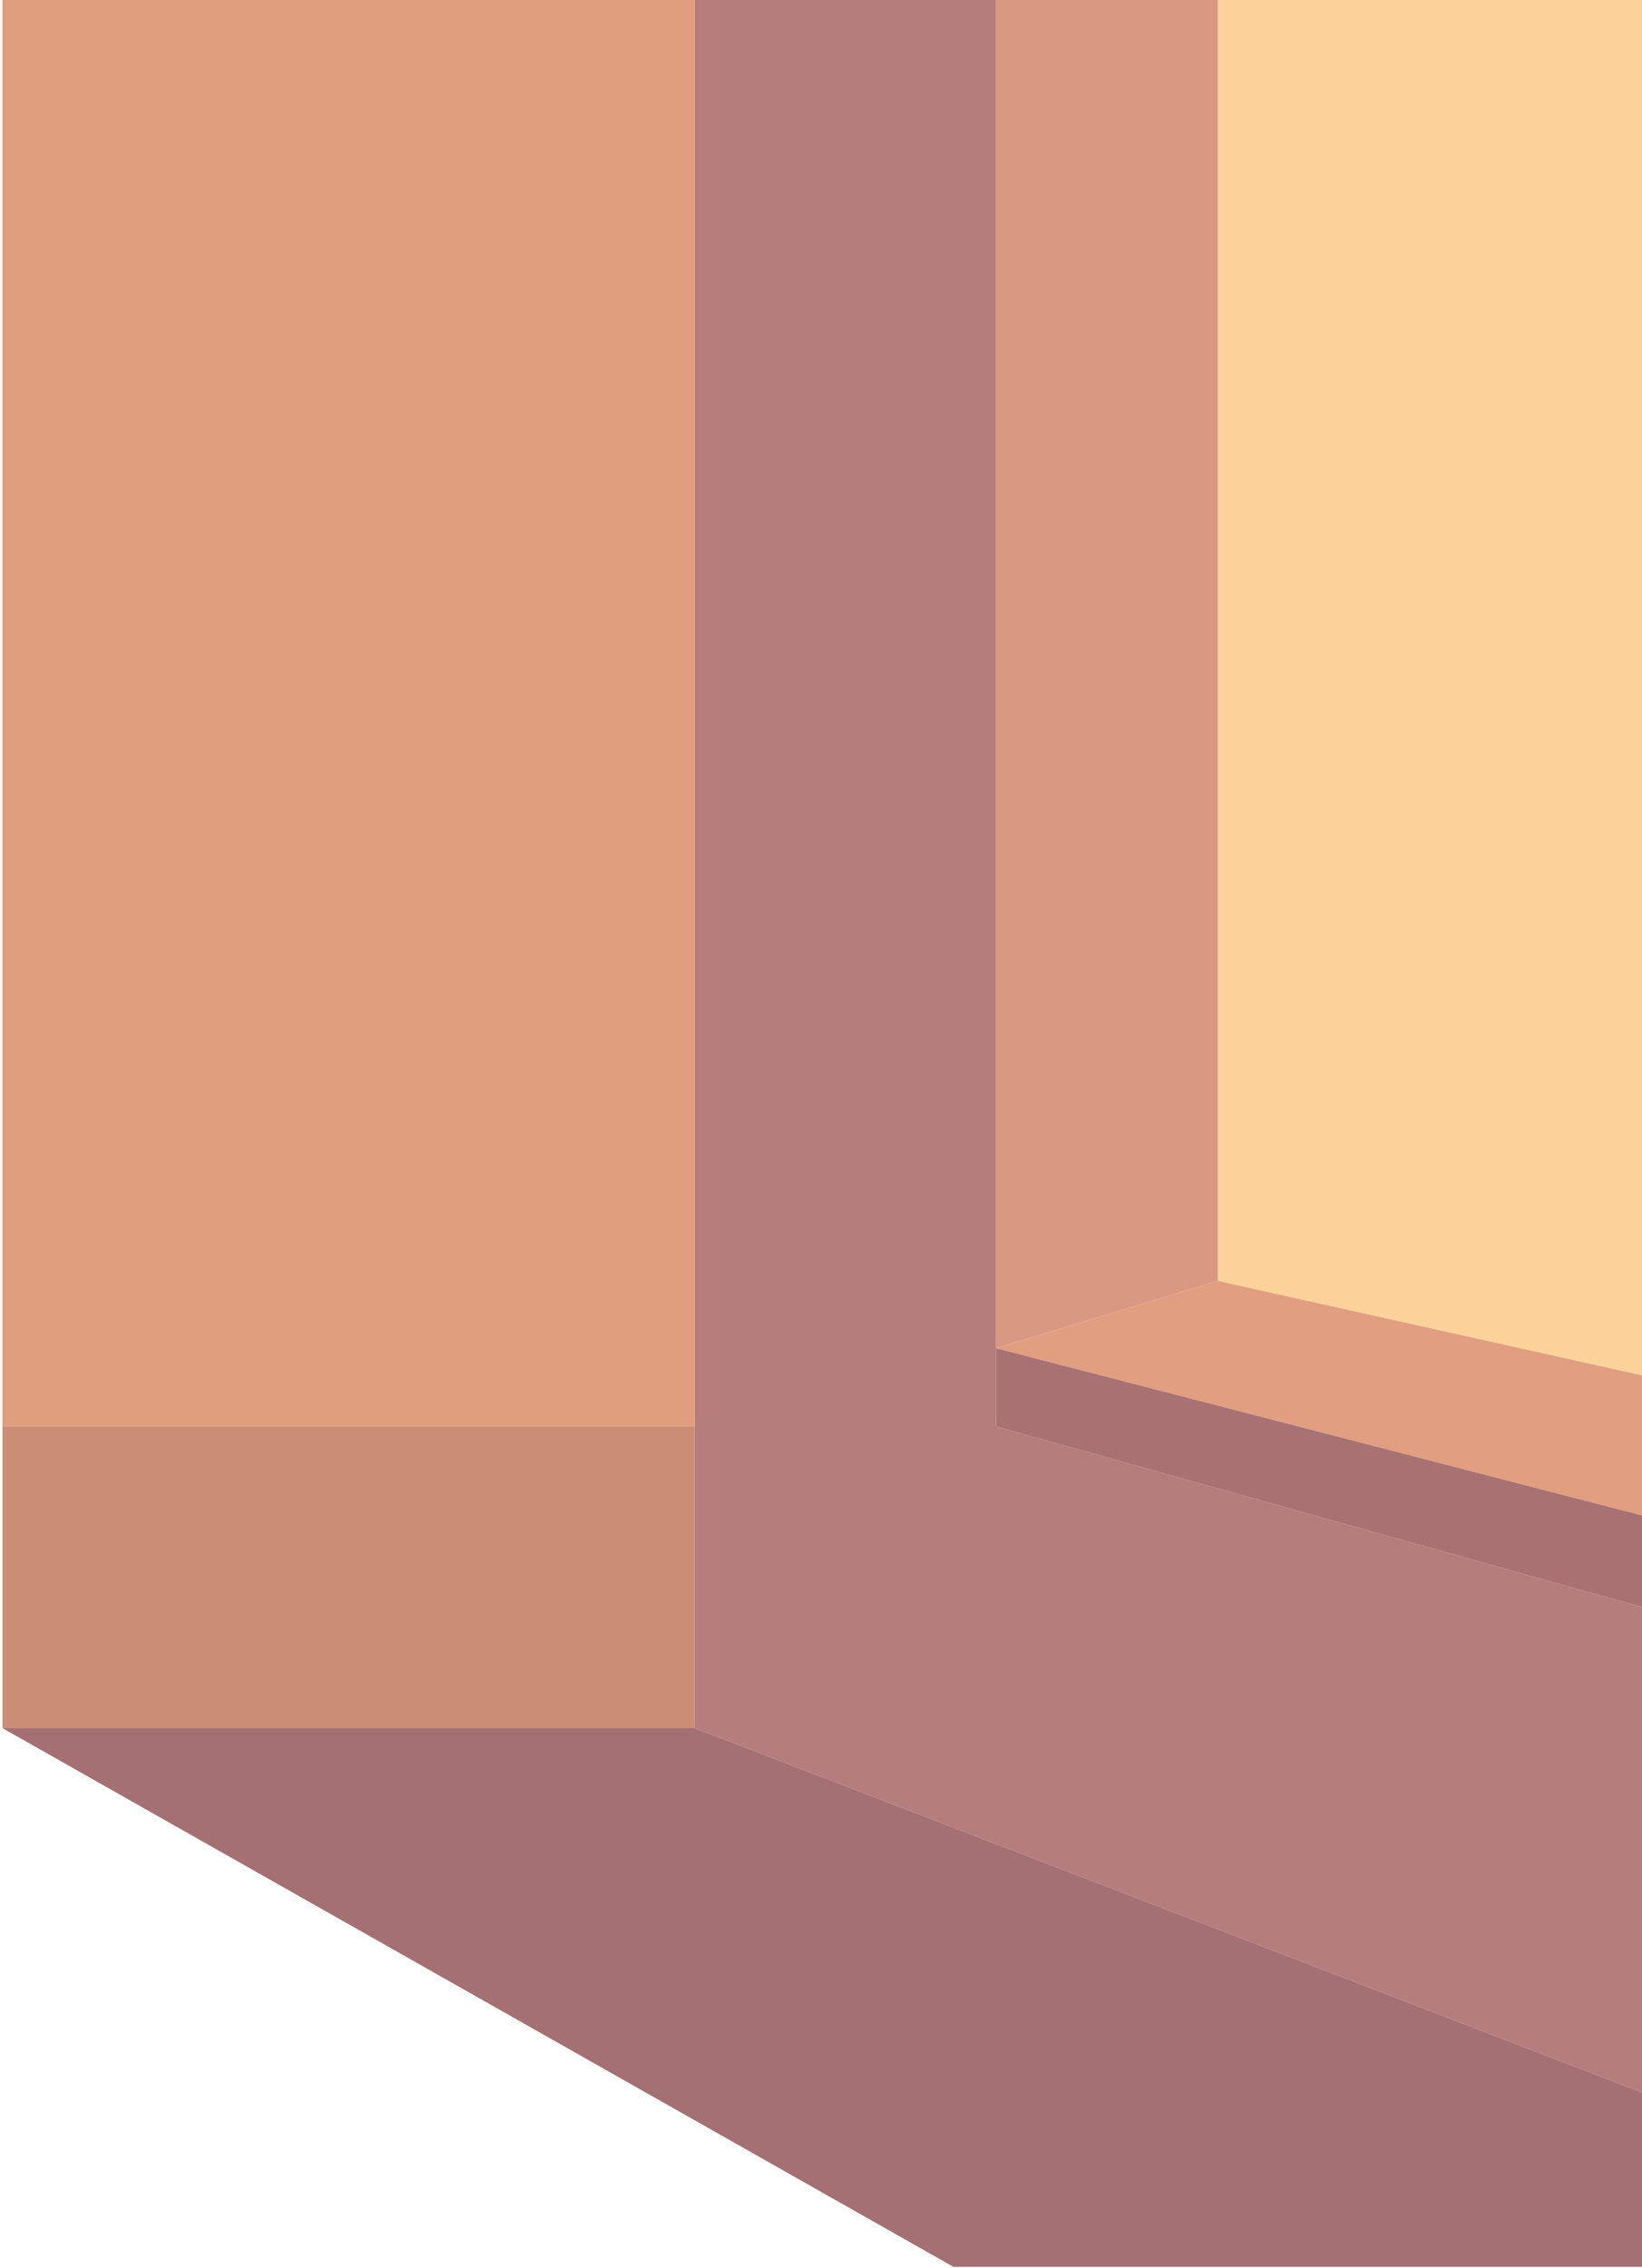 <svg width="496" height="685" viewBox="0 0 496 685" fill="none" xmlns="http://www.w3.org/2000/svg">
<path d="M209.851 522L496 632.055V485.444L300.899 430.872V407.252V0H209.851V430.872V522Z" fill="#B57E7D"/>
<path d="M209.851 0H0.742V430.872H209.851V0Z" fill="#E09E7D"/>
<path d="M209.851 522V430.872H0.742V522H209.851Z" fill="#CC8D75"/>
<path d="M300.899 0V407.252L367.934 386.889V0H300.899Z" fill="#D99882"/>
<path d="M300.899 407.252L496 457.751V415.397L367.934 386.889L300.899 407.252Z" fill="#E19E81"/>
<path fill-rule="evenodd" clip-rule="evenodd" d="M300.899 430.872V407.252L496 457.751V485.444L300.899 430.872Z" fill="#A77271"/>
<path d="M496 0H367.934V386.889L496 415.397V0Z" fill="#FDD29A"/>
<path d="M496 632.055L209.851 522H0.742L288 684.728H496V632.055Z" fill="#A47074"/>
</svg>
